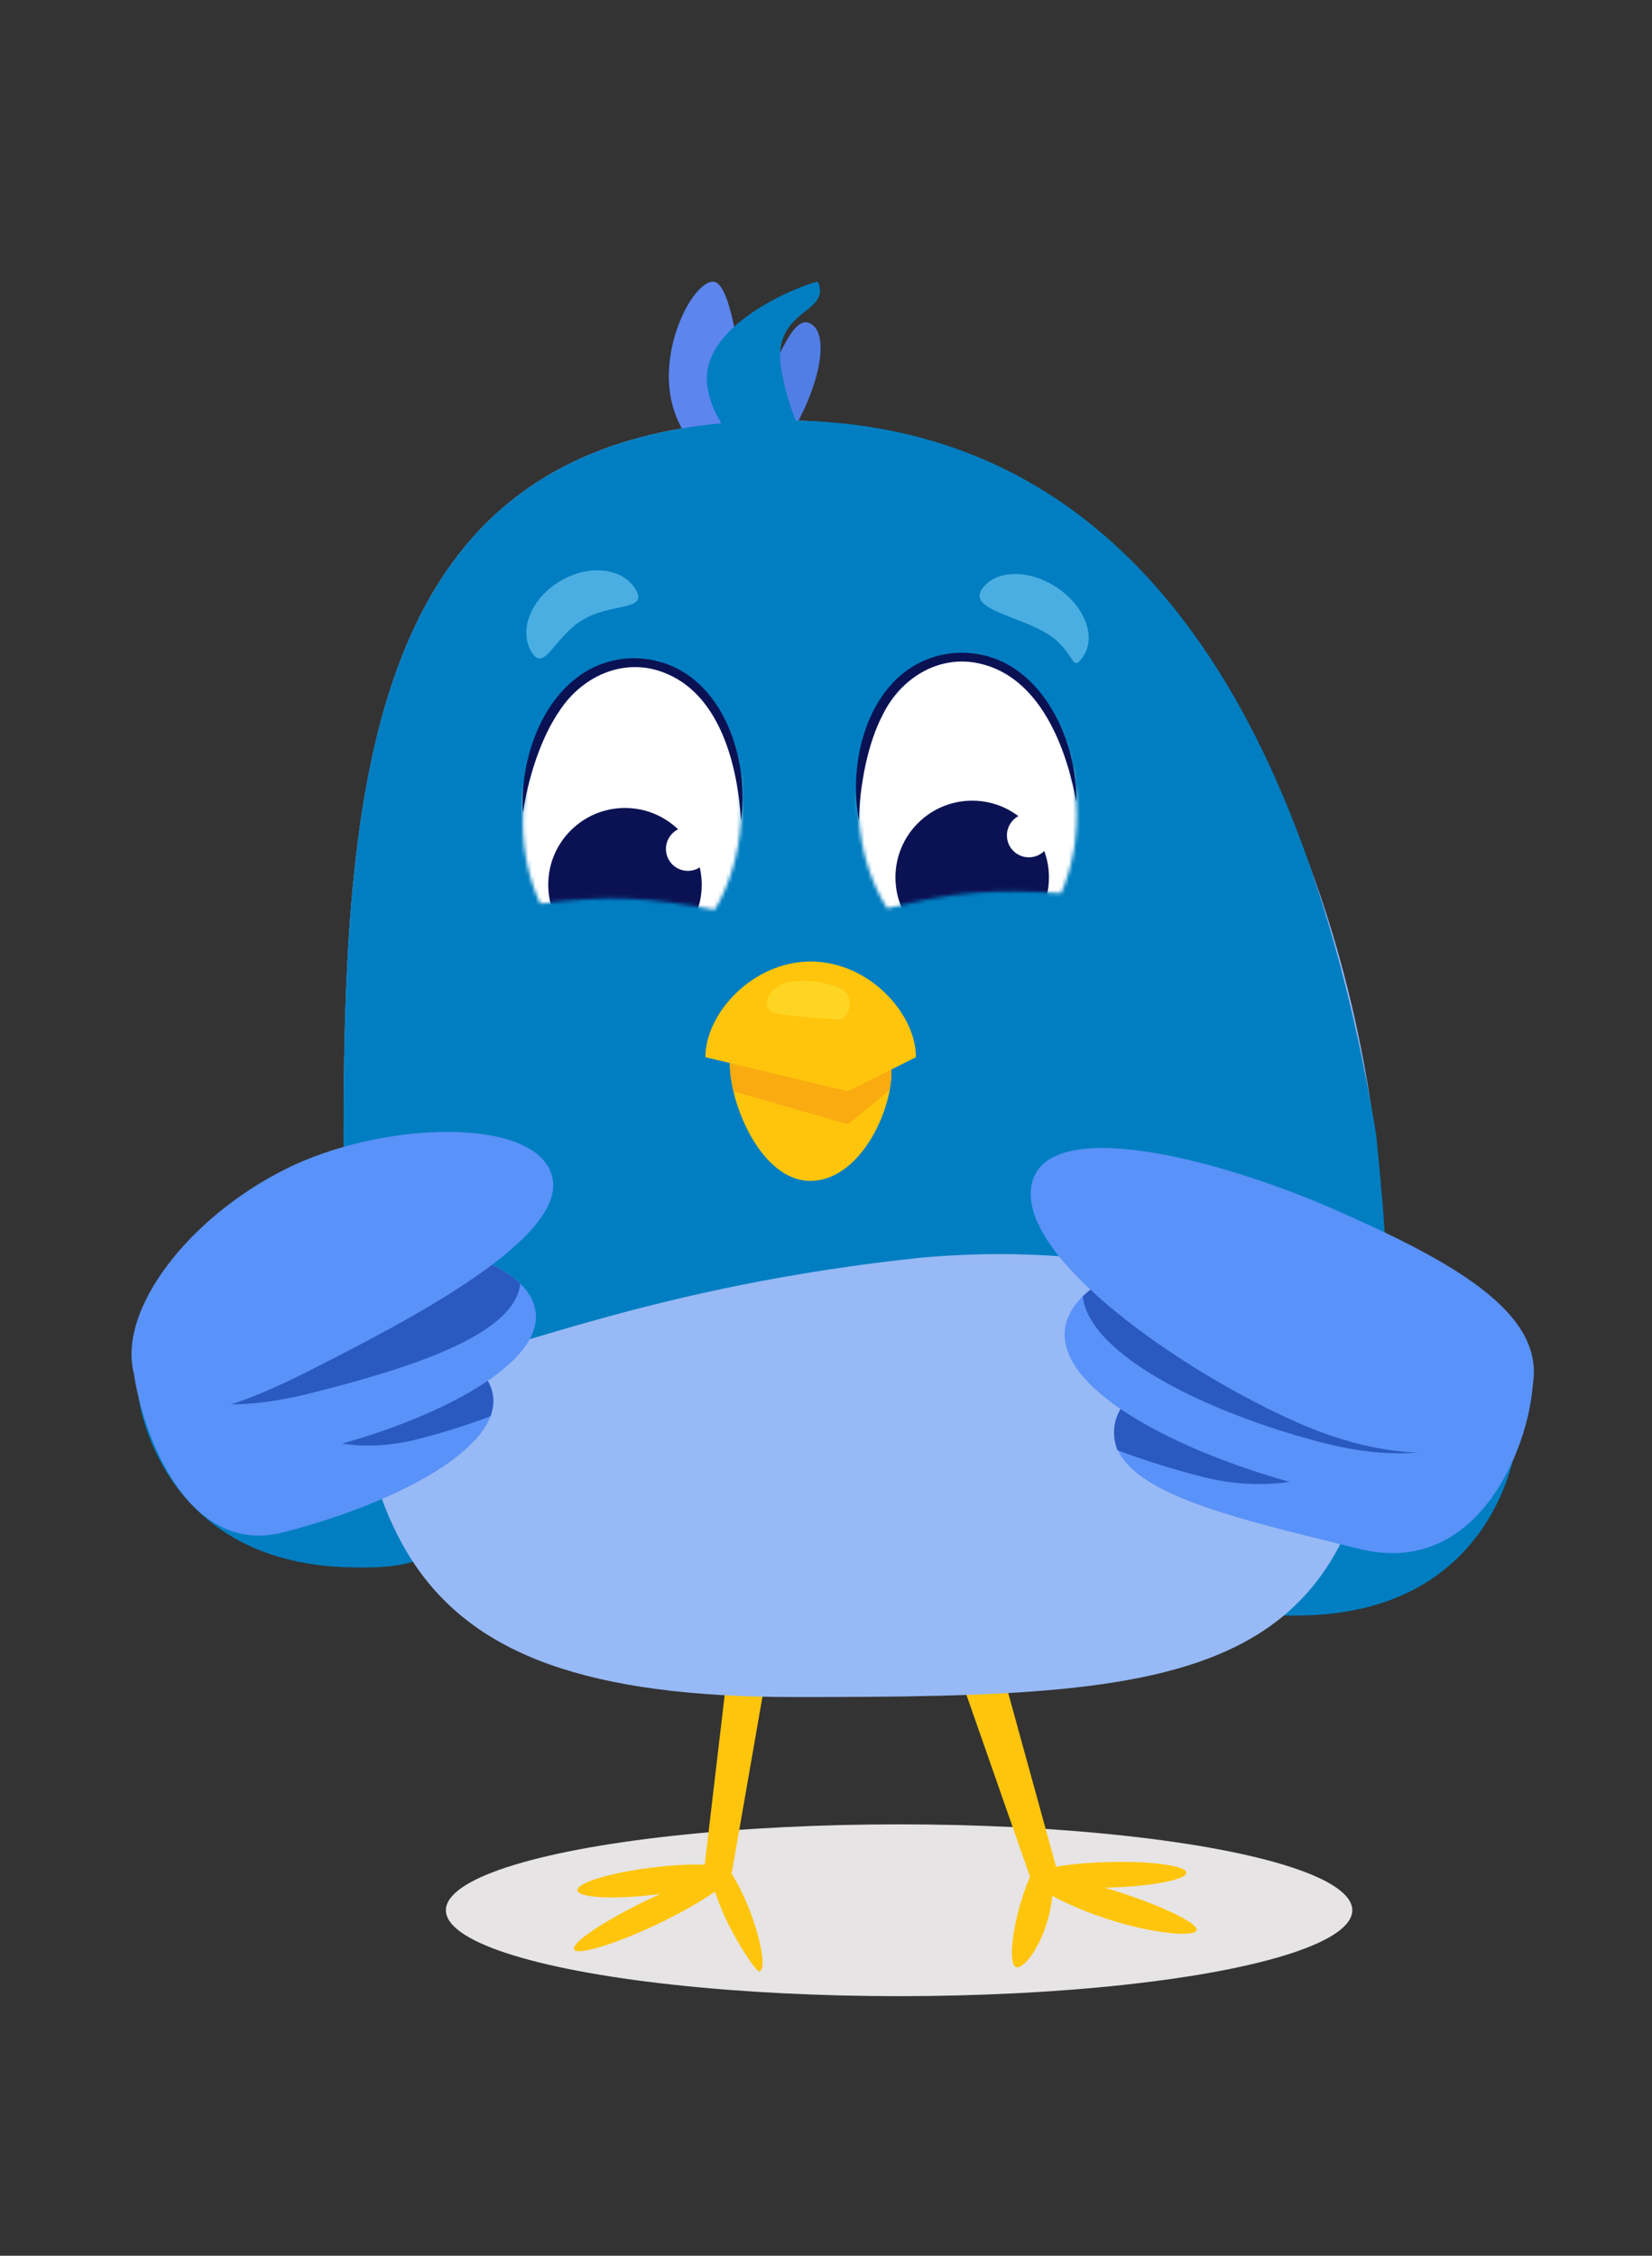 <svg width="452" height="617" viewBox="0 0 452 617" fill="none" xmlns="http://www.w3.org/2000/svg">
<rect x="0" y="0" width="452" height="617" fill="#333333" stroke="none"/>
<ellipse cx="246" cy="522.5" rx="124" ry="23.5" fill="#E6E4E4"/>
<path d="M200.258 512.023L192 517L199 457.5L209.5 459L200.258 512.023Z" fill="#FFC50C"/>
<path d="M177.134 519.69C189.064 513.95 199.414 510.71 200.254 512.45C201.094 514.19 192.43 520.26 180.5 526C168.57 531.74 157.894 534.97 157.054 533.23C156.214 531.49 165.204 525.43 177.134 519.69Z" fill="#FFC50C"/>
<path d="M178.616 510.793C190.208 509.383 199.79 509.906 199.997 511.947C200.204 513.987 190.977 516.797 179.385 518.207C167.792 519.617 158.211 519.094 158.004 517.053C157.787 515.002 167.023 512.203 178.616 510.793Z" fill="#FFC50C"/>
<path d="M194.734 507.19C196.504 506.42 200.764 512.34 204.244 520.4C207.724 528.46 209.78 538.23 208 539C208 541.11 201.304 531.24 197.824 523.18C194.344 515.12 192.954 507.96 194.734 507.19Z" fill="#FFC50C"/>
<path d="M281.829 513.355L290.643 516.738L273.628 455.006L262 456.64L281.829 513.355Z" fill="#FFC50C"/>
<path d="M281.734 513.416C282.323 511.576 293.024 513.344 305.636 517.368C318.249 521.392 327.995 526.142 327.405 527.982C326.816 529.822 316.035 529.064 303.423 525.041C290.81 521.017 281.144 515.256 281.734 513.416Z" fill="#FFC50C"/>
<path d="M281.754 513.413C281.704 511.481 291.253 509.655 303.082 509.325C314.911 508.996 324.556 510.296 324.604 512.218C324.654 514.15 315.105 515.977 303.276 516.306C291.446 516.636 281.802 515.335 281.754 513.413Z" fill="#FFC50C"/>
<path d="M278.883 521.804C281.208 513.339 284.602 506.883 286.462 507.399C288.322 507.916 289.058 516.386 286.735 524.861C284.411 533.327 279.909 538.585 278.049 538.069C276.189 537.553 276.56 530.28 278.883 521.804Z" fill="#FFC50C"/>
<path d="M37.961 382.432C37.961 382.432 43.241 427.072 95.001 428.692C146.761 430.312 93.601 400.932 93.601 400.932L37.961 382.432Z" fill="#007EC1"/>
<path d="M414.689 395.579C414.689 395.579 409.409 440.219 357.649 441.839C305.889 443.459 359.049 414.079 359.049 414.079L414.689 395.579Z" fill="#007EC1"/>
<path d="M379 353C379 460.75 330.897 464.19 217.497 464.19C104.097 464.19 94 417.85 94 310.1C94 202.35 104.827 115 214.507 115C324.187 115 379 245.25 379 353Z" fill="#97B9F5"/>
<path d="M217.482 116.898C210.222 129.828 200.412 138.098 195.562 135.378C190.712 132.658 199.212 122.918 206.482 109.998C213.742 97.068 217.022 85.848 221.862 88.568C226.702 91.288 224.742 103.968 217.482 116.898Z" fill="#517EE4"/>
<path d="M204.992 112.5C207.852 127.05 210.442 128.678 204.992 129.748C199.542 130.818 186.435 123.55 183.575 109C180.715 94.45 189.182 78.138 194.632 77.068C200.082 75.998 202.132 97.95 204.992 112.5Z" fill="#5C85EE"/>
<path d="M213.752 101C216.592 117.803 225.497 128.145 220.087 129.381C214.676 130.616 196.414 122.803 193.575 106C190.735 89.197 218.341 78.236 223.752 77C227.752 86 210.913 84.197 213.752 101Z" fill="#007EC1"/>
<path d="M376.499 310.1C387 413 370.5 333.548 252 344C105 359.548 93.999 417.85 93.999 310.1C93.999 202.35 104.827 115 214.507 115C324.187 115 361.999 223.5 376.499 310.1Z" fill="#007EC1"/>
<path d="M243.91 293.293C243.91 304.428 235.023 323 221.7 323C208.377 323 199.699 302.222 199.699 291.087C199.699 279.953 208.362 280.174 221.7 280.174C235.038 280.174 243.91 282.158 243.91 293.293Z" fill="#FFC50C"/>
<path d="M199.743 292.32C199.743 292.516 199.773 292.724 199.788 292.92C199.788 293.082 199.818 293.255 199.833 293.417C199.848 293.579 199.863 293.74 199.893 293.902C199.923 294.098 199.938 294.306 199.968 294.502C199.968 294.618 199.997 294.722 200.012 294.837C200.192 296.038 200.46 297.273 200.789 298.532L232 307.5L243.357 298.197C243.716 296.454 243.91 294.756 243.91 293.151C243.91 286.628 240.803 283.28 235.501 281.64C231.782 280.52 227.062 280.174 221.7 280.174H220.46C213.948 280.174 208.616 280.209 205.001 281.71C204.553 281.894 204.12 282.114 203.717 282.345C203.313 282.575 202.94 282.841 202.611 283.13C200.729 284.723 199.699 287.182 199.699 290.969C199.699 291.281 199.699 291.604 199.729 291.939C199.729 292.066 199.729 292.193 199.743 292.309V292.32Z" fill="#F9AB10"/>
<path d="M250.609 289.168C250.609 277.199 237.715 263 221.804 263C205.893 263 193 277.199 193 289.168L232 298.5L250.609 289.168Z" fill="#FFC50C"/>
<mask id="mask0_1430_1376" style="mask-type:alpha" maskUnits="userSpaceOnUse" x="143" y="180" width="60" height="69">
<path d="M202.733 224.792C202.135 233.887 199.524 242.181 195.57 248.827C177.023 245.384 166.577 244.826 147.829 247.16C144.325 239.773 142.553 230.626 143.194 220.872C144.723 197.711 159.286 179.809 175.719 180.893C192.161 181.977 204.242 201.631 202.723 224.792L202.733 224.792Z" fill="white"/>
</mask>
<g mask="url(#mask0_1430_1376)">
<ellipse cx="172.889" cy="222.021" rx="33" ry="44" transform="rotate(2 172.889 222.021)" fill="white"/>
<circle cx="171" cy="242" r="21" fill="#0B1254"/>
<path d="M184.111 227.815C186.531 225.558 190.33 225.691 192.597 228.111C194.853 230.531 194.72 234.33 192.3 236.597C189.881 238.853 186.081 238.72 183.815 236.3C181.558 233.881 181.691 230.082 184.111 227.815Z" fill="white"/>
</g>
<path d="M143.089 222.419C141.858 203.805 152.196 180.272 173.458 180.023C195.872 180.296 205.387 205.233 202.753 224.503C201.836 209.222 196.918 189.37 181.064 183.753C170.303 179.885 159.203 185.131 153.18 194.286C147.882 201.866 144.369 213.299 143.09 222.409L143.089 222.419Z" fill="#0B1254"/>
<mask id="mask1_1430_1376" style="mask-type:alpha" maskUnits="userSpaceOnUse" x="234" y="179" width="61" height="70">
<path d="M294.506 219.583C295.021 228.682 293.44 237.233 290.325 244.311C271.497 243.154 261.061 243.874 242.737 248.475C238.358 241.57 235.485 232.707 234.932 222.948C233.627 199.773 245.901 180.229 262.343 179.303C278.794 178.375 293.181 196.41 294.496 219.584L294.506 219.583Z" fill="white"/>
</mask>
<g mask="url(#mask1_1430_1376)">
<ellipse cx="264.546" cy="220.469" rx="33" ry="44" transform="rotate(-5 264.546 220.469)" fill="white"/>
<circle cx="266" cy="240" r="21" fill="#0B1254"/>
<path d="M276.901 224.641C279.027 222.107 282.815 221.775 285.359 223.901C287.894 226.028 288.225 229.815 286.099 232.36C283.973 234.894 280.186 235.225 277.641 233.1C275.106 230.973 274.775 227.186 276.901 224.641Z" fill="white"/>
</g>
<path d="M235.018 224.496C231.527 206.171 238.92 181.553 259.992 178.715C282.273 176.254 294.756 199.846 294.49 219.293C291.718 204.237 284.417 185.133 267.997 181.49C256.844 178.962 246.467 185.522 241.604 195.343C237.27 203.512 235.176 215.287 235.017 224.486L235.018 224.496Z" fill="#0B1254"/>
<path d="M77.282 419.182C105.392 412.112 135.912 397.352 134.962 382.552C134.012 367.752 101.952 358.522 73.842 365.592C45.732 372.662 40.082 356.072 36.222 371.962C37.172 386.762 49.172 426.252 77.292 419.182H77.282Z" fill="#5992F8"/>
<path d="M73.842 365.592C101.952 358.522 134.012 367.752 134.962 382.552C135.062 384.172 134.792 385.782 134.192 387.392C127.612 389.882 120.702 392.032 113.922 393.732C85.812 400.802 62.912 383.842 61.962 369.042C61.922 368.482 61.922 367.932 61.952 367.402C65.392 367.252 69.332 366.732 73.842 365.592Z" fill="#2A5AC0"/>
<path d="M88.932 396.102C117.042 389.032 147.562 374.272 146.612 359.472C145.662 344.672 113.602 335.442 85.492 342.512C57.382 349.582 36.022 356.612 36.972 371.412C37.922 386.212 60.822 403.172 88.932 396.102Z" fill="#5992F8"/>
<path d="M84.722 381.144C56.842 388.154 38.422 382.442 37.192 367.832C39.672 355.432 59.742 348.992 85.482 342.522C107.792 336.912 132.592 341.572 142.352 351.132C140.802 365.292 111.652 374.374 84.722 381.144Z" fill="#2A5AC0"/>
<path d="M84.434 375.023C111.052 361.521 154.942 339.004 151.135 322.08C147.329 305.156 104.412 306.434 77.784 319.936C51.165 333.427 32.669 358.099 36.475 375.023C40.282 391.947 57.816 388.525 84.434 375.023Z" fill="#5992F8"/>
<path d="M371.742 423.625C339.132 415.423 303.727 408.205 304.829 391.036C305.931 373.867 343.123 363.159 375.733 371.361C408.343 379.563 414.897 360.317 419.375 378.751C418.273 395.92 404.364 431.827 371.742 423.625Z" fill="#5992F8"/>
<path d="M375.745 371.361C343.135 363.159 305.943 373.867 304.841 391.036C304.725 392.915 305.038 394.783 305.734 396.651C313.367 399.54 321.395 402.034 329.249 404.006C361.859 412.208 388.424 392.533 389.538 375.363C389.584 374.714 389.584 374.076 389.55 373.461C385.559 373.287 380.988 372.684 375.745 371.361Z" fill="#2A5AC0"/>
<path d="M358.227 406.755C325.617 398.553 290.212 381.431 291.314 364.261C292.416 347.092 329.608 336.385 362.218 344.587C394.828 352.788 419.607 360.944 418.505 378.113C417.403 395.282 390.837 414.957 358.216 406.755H358.227Z" fill="#5992F8"/>
<path d="M363.111 394.922C395.455 403.055 416.823 390.908 418.25 373.96C415.373 359.575 392.09 352.104 362.23 344.598C336.348 338.09 307.578 343.496 296.256 354.586C298.054 371.013 331.871 387.08 363.111 394.934V394.922Z" fill="#2A5AC0"/>
<path d="M355.397 389.284C323.471 375.259 278.774 344.215 282.184 324.378C285.595 304.54 333.173 316.793 365.098 330.819C397.024 344.844 422.798 358.913 419.387 378.751C415.976 398.588 387.322 403.31 355.397 389.284Z" fill="#5992F8"/>
<path d="M145.375 178.262C148.925 184.212 151.61 174.21 159.5 169.5C167.38 164.8 177.475 167.172 173.925 161.222C170.375 155.272 161.105 154.252 153.225 158.962C145.345 163.662 141.835 172.302 145.385 178.262H145.375Z" fill="#4AAEE2"/>
<path d="M296.526 179.286C293.046 184.706 294.511 178.46 286.781 173.5C279.051 168.54 265.066 166.756 268.546 161.326C272.026 155.906 281.116 155.526 288.836 160.486C296.566 165.446 300.006 173.866 296.516 179.286H296.526Z" fill="#4AAEE2"/>
<path d="M211.328 276.79C208.607 275.611 209.791 271.149 213.753 269.359C219.068 266.957 229.352 269.156 231.386 271.386C233.42 273.615 232.449 279.107 228.961 278.817C225.473 278.527 214.048 277.97 211.328 276.79Z" fill="#FFD523"/>
</svg>
